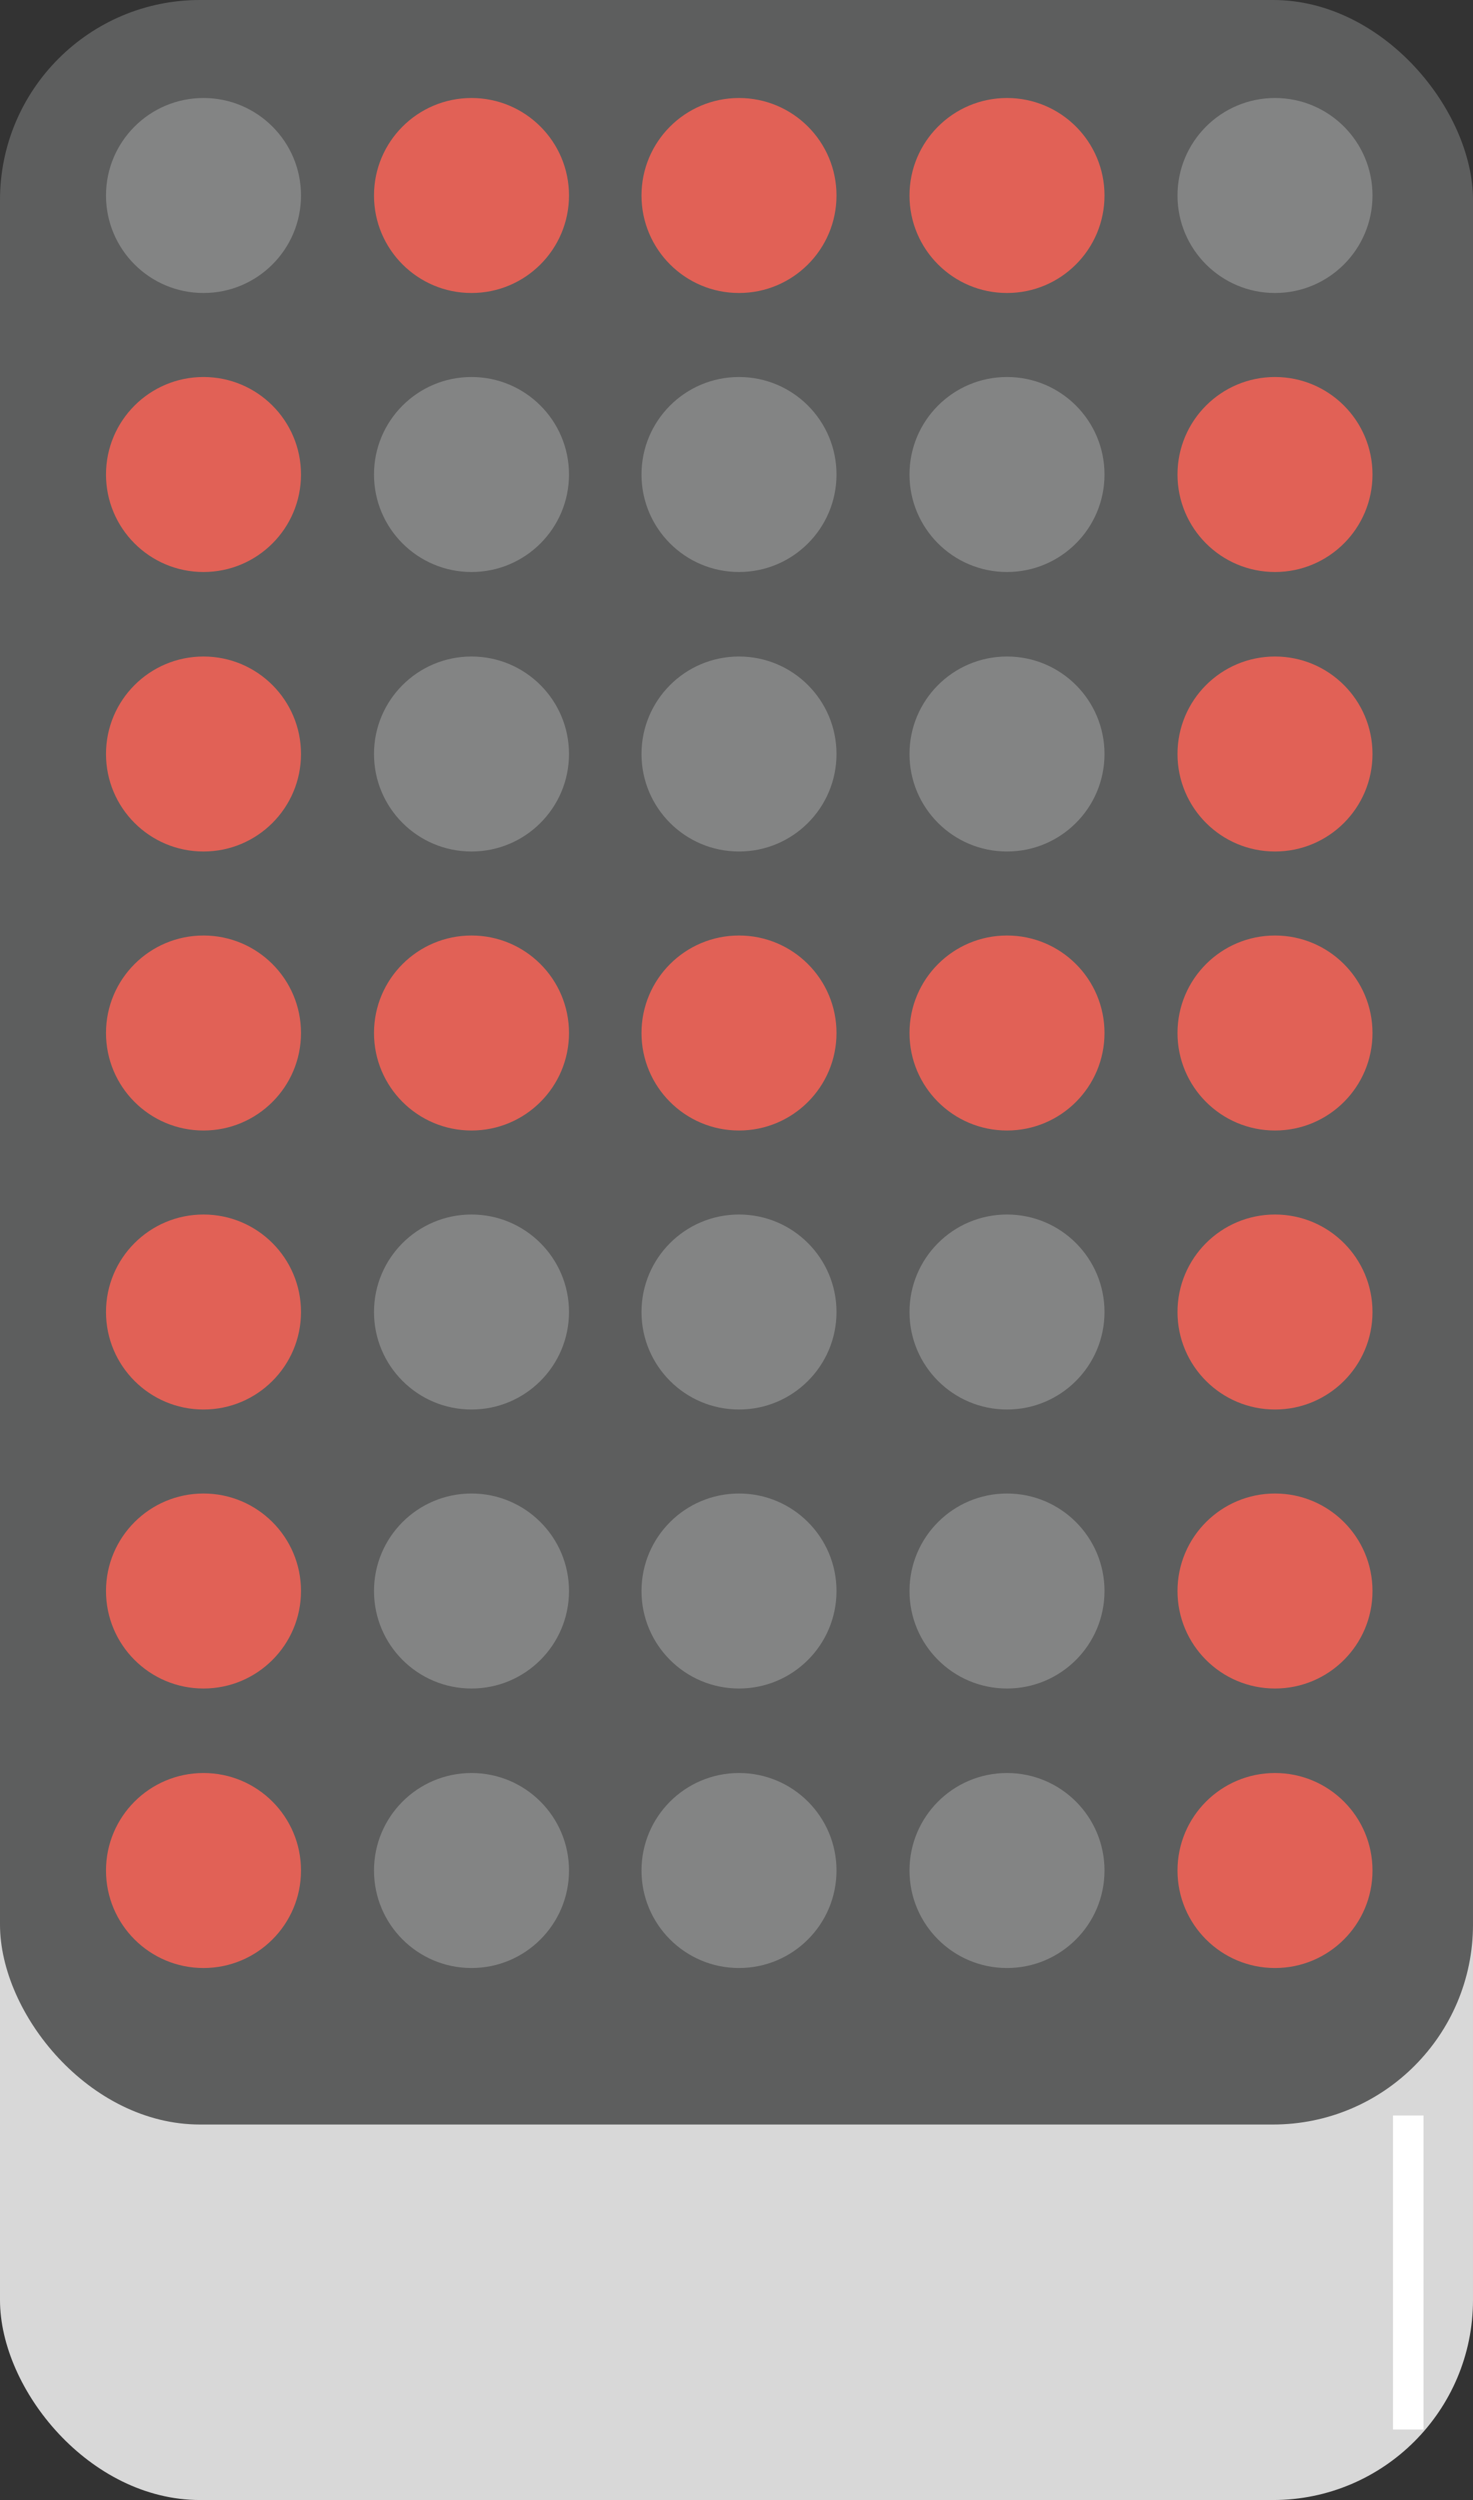 <svg xmlns="http://www.w3.org/2000/svg" viewBox="0 0 29.46 50"><rect x="0" y="0" width="29.46" height="50" fill="#333333" stroke="none"/><defs><style>.cls-1{fill:#d8d8d8;}.cls-2{fill:#5d5e5e;}.cls-3{fill:#e16156;}.cls-4{fill:#838484;}.cls-5{fill:#fff;}</style></defs><title>Asset 14</title><g id="Layer_2" data-name="Layer 2"><g id="ActionKit"><rect class="cls-1" y="7.51" width="29.46" height="42.49" rx="4" ry="4"/><rect class="cls-2" width="29.46" height="42.49" rx="4" ry="4"/><circle class="cls-3" cx="4.07" cy="37.41" r="1.95"/><circle class="cls-3" cx="4.07" cy="31.82" r="1.95"/><circle class="cls-3" cx="4.07" cy="26.24" r="1.95"/><circle class="cls-3" cx="4.07" cy="20.66" r="1.95"/><circle class="cls-3" cx="4.07" cy="15.08" r="1.95"/><circle class="cls-3" cx="4.07" cy="9.49" r="1.95"/><circle class="cls-3" cx="9.43" cy="20.66" r="1.95"/><circle class="cls-3" cx="9.43" cy="3.91" r="1.95"/><circle class="cls-3" cx="14.78" cy="20.66" r="1.95"/><circle class="cls-3" cx="14.78" cy="3.91" r="1.95"/><circle class="cls-3" cx="20.14" cy="20.66" r="1.95"/><circle class="cls-3" cx="20.14" cy="3.91" r="1.95"/><circle class="cls-3" cx="25.5" cy="37.41" r="1.95"/><circle class="cls-3" cx="25.5" cy="31.82" r="1.95"/><circle class="cls-3" cx="25.5" cy="26.24" r="1.95"/><circle class="cls-3" cx="25.5" cy="20.66" r="1.95"/><circle class="cls-3" cx="25.5" cy="15.08" r="1.95"/><circle class="cls-3" cx="25.5" cy="9.49" r="1.95"/><circle class="cls-4" cx="4.07" cy="3.91" r="1.95"/><circle class="cls-4" cx="9.43" cy="37.41" r="1.95"/><circle class="cls-4" cx="9.43" cy="31.82" r="1.95"/><circle class="cls-4" cx="9.43" cy="26.24" r="1.95"/><circle class="cls-4" cx="9.43" cy="15.08" r="1.95"/><circle class="cls-4" cx="9.43" cy="9.49" r="1.95"/><circle class="cls-4" cx="14.78" cy="37.41" r="1.95"/><circle class="cls-4" cx="14.78" cy="31.82" r="1.95"/><circle class="cls-4" cx="14.78" cy="26.24" r="1.95"/><circle class="cls-4" cx="14.78" cy="15.08" r="1.95"/><circle class="cls-4" cx="14.78" cy="9.49" r="1.95"/><circle class="cls-4" cx="20.14" cy="37.41" r="1.95"/><circle class="cls-4" cx="20.14" cy="31.82" r="1.95"/><circle class="cls-4" cx="20.14" cy="26.24" r="1.95"/><circle class="cls-4" cx="20.14" cy="15.08" r="1.95"/><circle class="cls-4" cx="20.14" cy="9.49" r="1.95"/><circle class="cls-4" cx="25.5" cy="3.91" r="1.95"/><rect class="cls-5" x="27.86" y="42.31" width="0.61" height="6.28"/></g></g></svg>